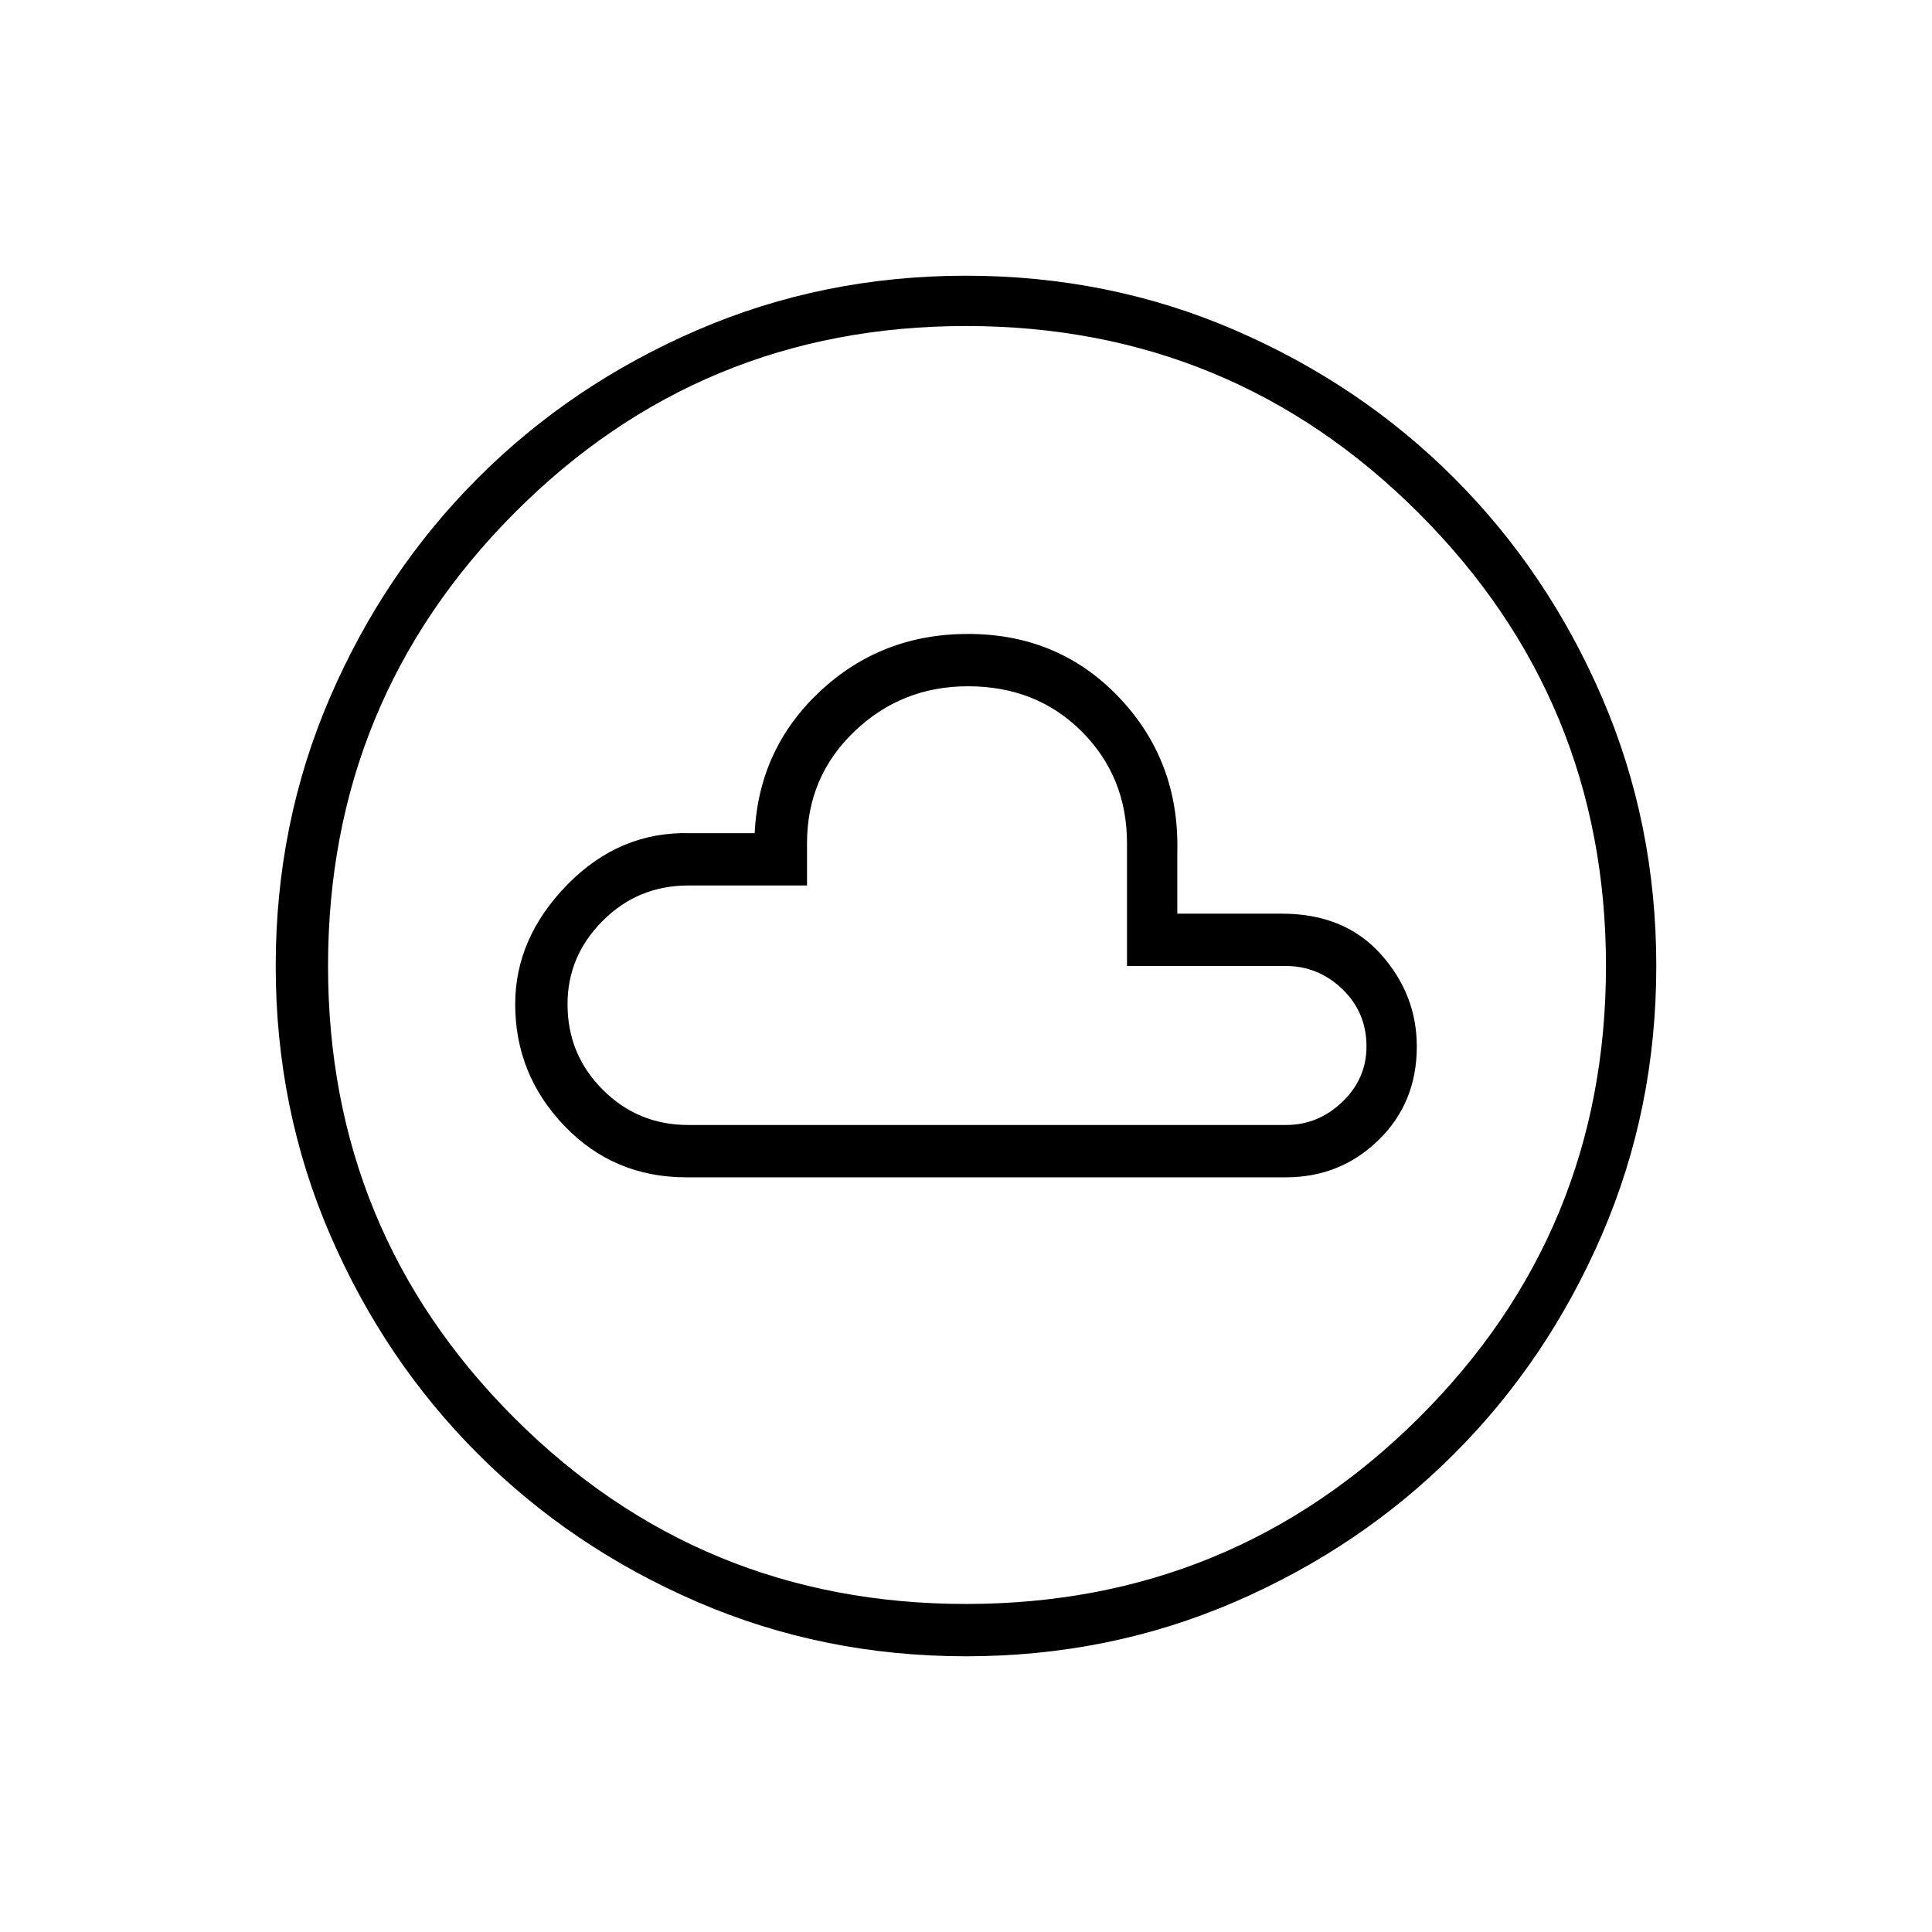 <svg xmlns="http://www.w3.org/2000/svg" height="24" width="24"><path d="M8.525 14.625h7.45q.675 0 1.15-.463Q17.6 13.7 17.6 13q0-.65-.45-1.15-.45-.5-1.225-.5h-1.3v-.775q.025-1.125-.725-1.913-.75-.787-1.875-.787-1.075 0-1.837.712-.763.713-.813 1.763h-.8q-.875-.025-1.525.637-.65.663-.65 1.488 0 .875.613 1.513.612.637 1.512.637ZM12 20.575q-1.775 0-3.337-.675-1.563-.675-2.725-1.838Q4.775 16.9 4.1 15.337 3.425 13.775 3.425 12q0-1.775.675-3.338.675-1.562 1.838-2.725Q7.1 4.775 8.663 4.1q1.562-.675 3.337-.675 1.775 0 3.338.675 1.562.675 2.724 1.837Q19.225 7.1 19.9 8.662q.675 1.563.675 3.338 0 1.775-.675 3.337-.675 1.563-1.838 2.725-1.162 1.163-2.724 1.838-1.563.675-3.338.675Zm0-.65q3.3 0 5.625-2.312Q19.95 15.3 19.95 12q0-3.3-2.325-5.625T12 4.05q-3.3 0-5.612 2.325Q4.075 8.7 4.075 12t2.313 5.613Q8.7 19.925 12 19.925Zm-3.45-5.95q-.625 0-1.062-.438-.438-.437-.438-1.062 0-.6.438-1.037Q7.925 11 8.55 11h1.475v-.525q0-.825.588-1.388.587-.562 1.412-.562.85 0 1.413.562.562.563.562 1.388V12h1.975q.4 0 .7.287.3.288.3.713 0 .4-.3.688-.3.287-.7.287ZM12 12Z"/></svg>